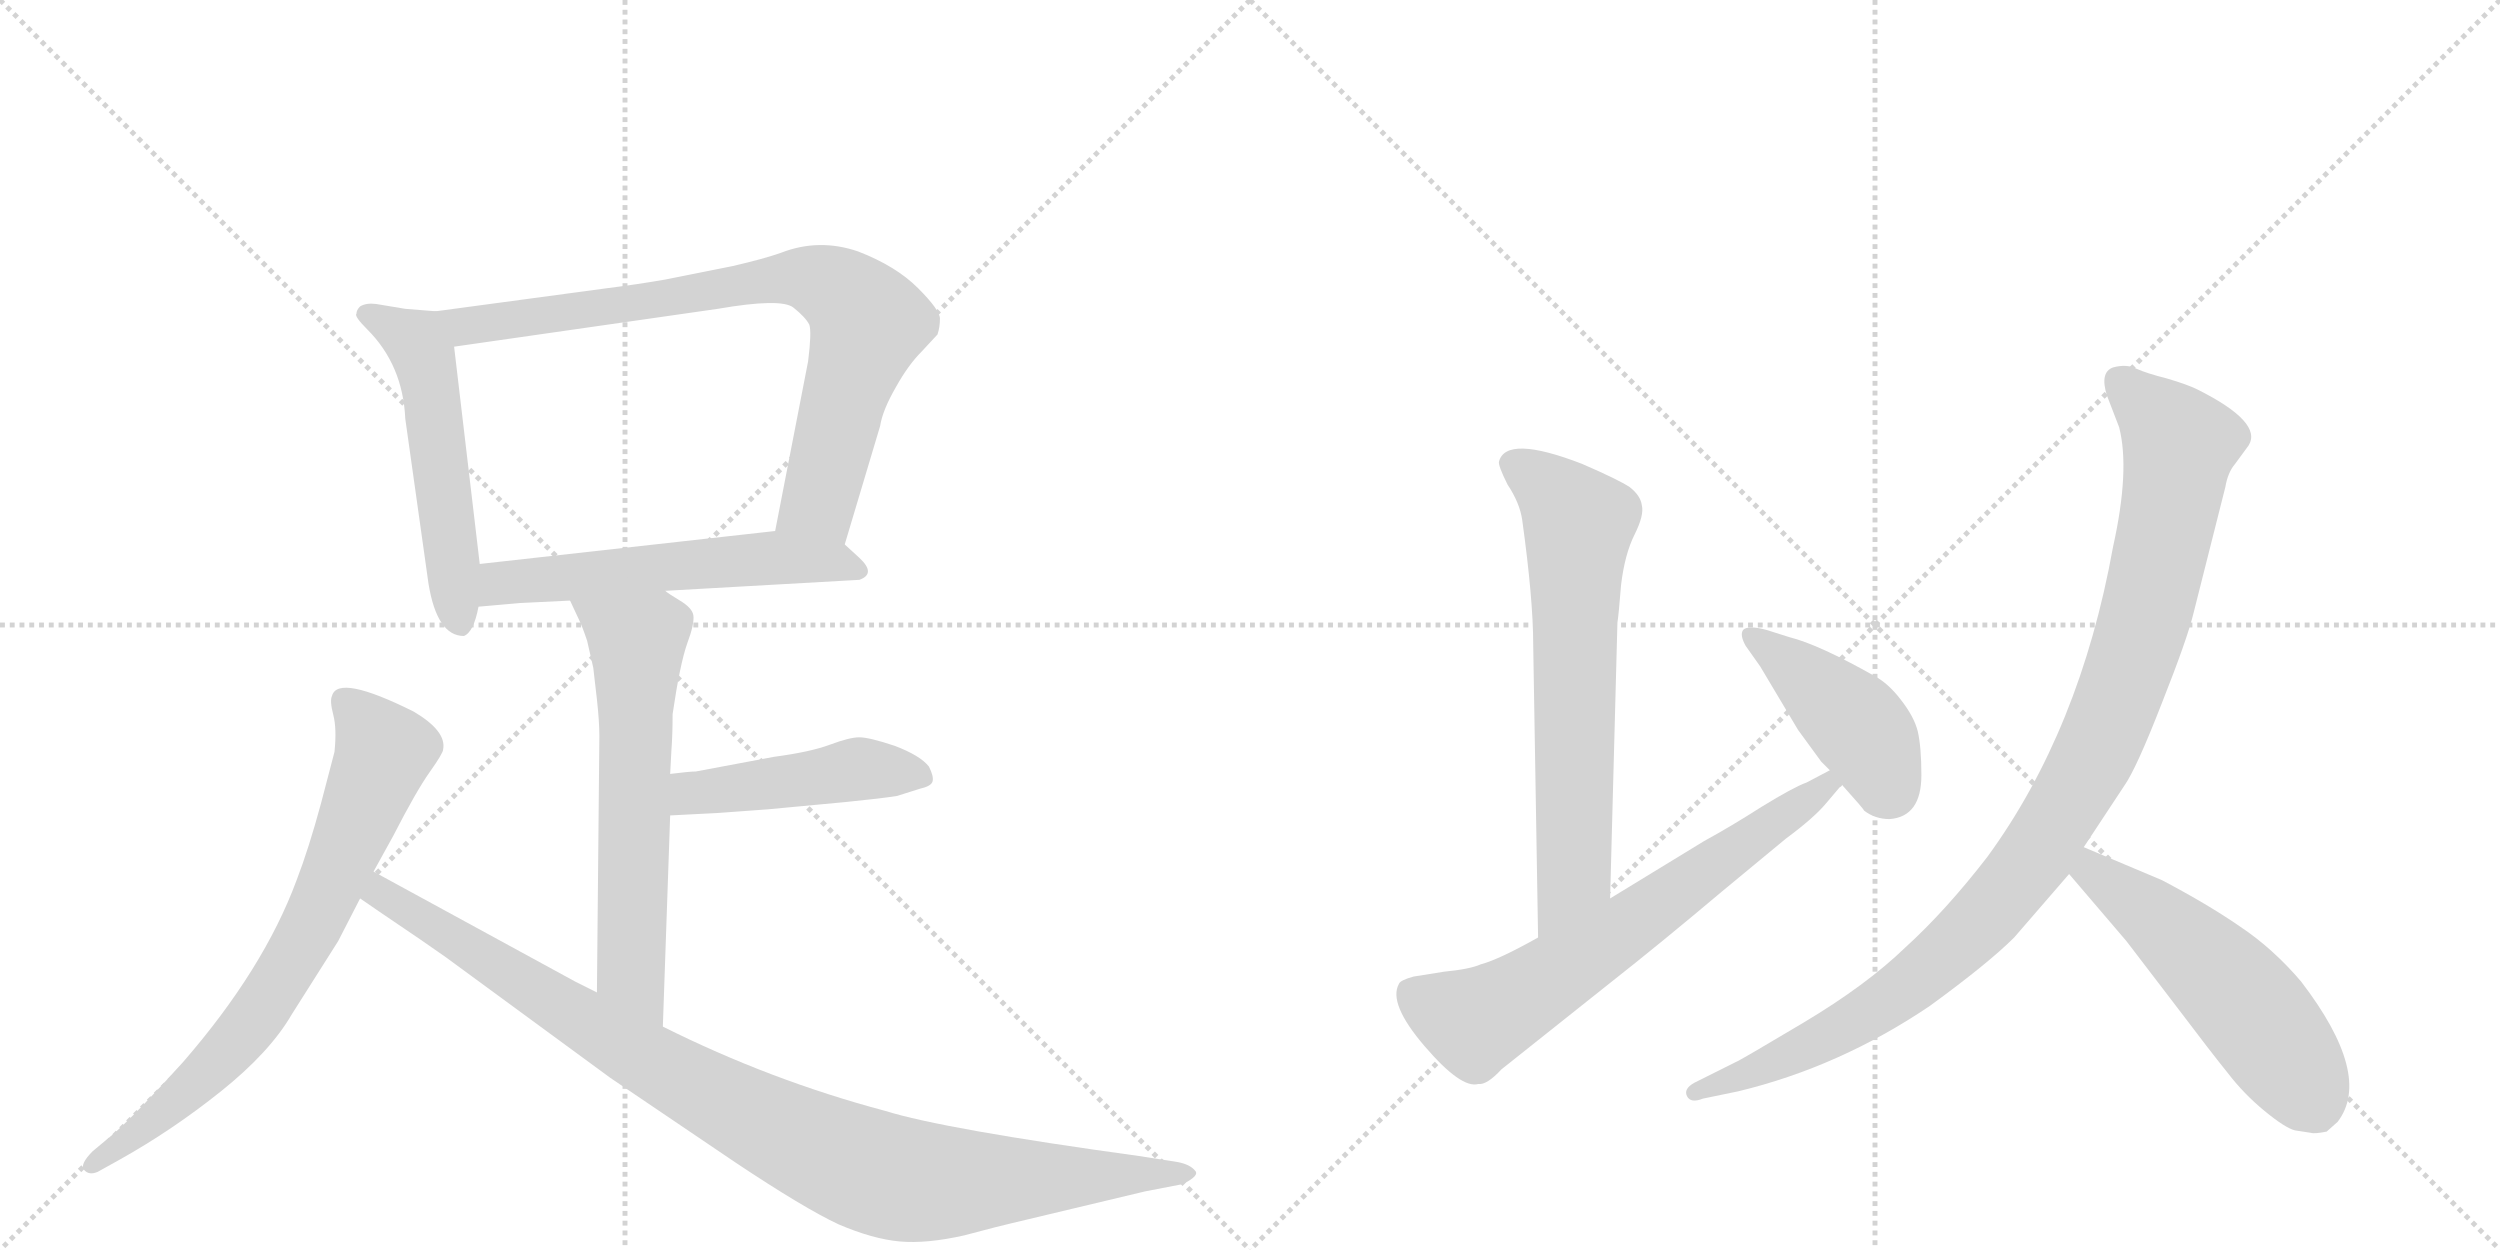 <svg version="1.1" viewBox="0 0 2048 1024" xmlns="http://www.w3.org/2000/svg">
  <g stroke="lightgray" stroke-dasharray="1,1" stroke-width="1" transform="scale(4, 4)">
    <line x1="0" y1="0" x2="256" y2="256"></line>
    <line x1="256" y1="0" x2="0" y2="256"></line>
    <line x1="128" y1="0" x2="128" y2="256"></line>
    <line x1="0" y1="128" x2="256" y2="128"></line>
    <line x1="256" y1="0" x2="512" y2="256"></line>
    <line x1="512" y1="0" x2="256" y2="256"></line>
    <line x1="384" y1="0" x2="384" y2="256"></line>
    <line x1="256" y1="128" x2="512" y2="128"></line>
  </g>
<g transform="scale(1, -1) translate(0, -850)">
   <style type="text/css">
    @keyframes keyframes0 {
      from {
       stroke: black;
       stroke-dashoffset: 534;
       stroke-width: 128;
       }
       63% {
       animation-timing-function: step-end;
       stroke: black;
       stroke-dashoffset: 0;
       stroke-width: 128;
       }
       to {
       stroke: black;
       stroke-width: 1024;
       }
       }
       #make-me-a-hanzi-animation-0 {
         animation: keyframes0 0.685s both;
         animation-delay: 0s;
         animation-timing-function: linear;
       }
    @keyframes keyframes1 {
      from {
       stroke: black;
       stroke-dashoffset: 805;
       stroke-width: 128;
       }
       72% {
       animation-timing-function: step-end;
       stroke: black;
       stroke-dashoffset: 0;
       stroke-width: 128;
       }
       to {
       stroke: black;
       stroke-width: 1024;
       }
       }
       #make-me-a-hanzi-animation-1 {
         animation: keyframes1 0.905s both;
         animation-delay: 0.685s;
         animation-timing-function: linear;
       }
    @keyframes keyframes2 {
      from {
       stroke: black;
       stroke-dashoffset: 567;
       stroke-width: 128;
       }
       65% {
       animation-timing-function: step-end;
       stroke: black;
       stroke-dashoffset: 0;
       stroke-width: 128;
       }
       to {
       stroke: black;
       stroke-width: 1024;
       }
       }
       #make-me-a-hanzi-animation-2 {
         animation: keyframes2 0.711s both;
         animation-delay: 1.59s;
         animation-timing-function: linear;
       }
    @keyframes keyframes3 {
      from {
       stroke: black;
       stroke-dashoffset: 627;
       stroke-width: 128;
       }
       67% {
       animation-timing-function: step-end;
       stroke: black;
       stroke-dashoffset: 0;
       stroke-width: 128;
       }
       to {
       stroke: black;
       stroke-width: 1024;
       }
       }
       #make-me-a-hanzi-animation-3 {
         animation: keyframes3 0.76s both;
         animation-delay: 2.301s;
         animation-timing-function: linear;
       }
    @keyframes keyframes4 {
      from {
       stroke: black;
       stroke-dashoffset: 463;
       stroke-width: 128;
       }
       60% {
       animation-timing-function: step-end;
       stroke: black;
       stroke-dashoffset: 0;
       stroke-width: 128;
       }
       to {
       stroke: black;
       stroke-width: 1024;
       }
       }
       #make-me-a-hanzi-animation-4 {
         animation: keyframes4 0.627s both;
         animation-delay: 3.061s;
         animation-timing-function: linear;
       }
    @keyframes keyframes5 {
      from {
       stroke: black;
       stroke-dashoffset: 733;
       stroke-width: 128;
       }
       70% {
       animation-timing-function: step-end;
       stroke: black;
       stroke-dashoffset: 0;
       stroke-width: 128;
       }
       to {
       stroke: black;
       stroke-width: 1024;
       }
       }
       #make-me-a-hanzi-animation-5 {
         animation: keyframes5 0.847s both;
         animation-delay: 3.688s;
         animation-timing-function: linear;
       }
    @keyframes keyframes6 {
      from {
       stroke: black;
       stroke-dashoffset: 983;
       stroke-width: 128;
       }
       76% {
       animation-timing-function: step-end;
       stroke: black;
       stroke-dashoffset: 0;
       stroke-width: 128;
       }
       to {
       stroke: black;
       stroke-width: 1024;
       }
       }
       #make-me-a-hanzi-animation-6 {
         animation: keyframes6 1.05s both;
         animation-delay: 4.535s;
         animation-timing-function: linear;
       }
    @keyframes keyframes7 {
      from {
       stroke: black;
       stroke-dashoffset: 669;
       stroke-width: 128;
       }
       69% {
       animation-timing-function: step-end;
       stroke: black;
       stroke-dashoffset: 0;
       stroke-width: 128;
       }
       to {
       stroke: black;
       stroke-width: 1024;
       }
       }
       #make-me-a-hanzi-animation-7 {
         animation: keyframes7 0.794s both;
         animation-delay: 5.585s;
         animation-timing-function: linear;
       }
    @keyframes keyframes8 {
      from {
       stroke: black;
       stroke-dashoffset: 667;
       stroke-width: 128;
       }
       68% {
       animation-timing-function: step-end;
       stroke: black;
       stroke-dashoffset: 0;
       stroke-width: 128;
       }
       to {
       stroke: black;
       stroke-width: 1024;
       }
       }
       #make-me-a-hanzi-animation-8 {
         animation: keyframes8 0.793s both;
         animation-delay: 6.379s;
         animation-timing-function: linear;
       }
    @keyframes keyframes9 {
      from {
       stroke: black;
       stroke-dashoffset: 431;
       stroke-width: 128;
       }
       58% {
       animation-timing-function: step-end;
       stroke: black;
       stroke-dashoffset: 0;
       stroke-width: 128;
       }
       to {
       stroke: black;
       stroke-width: 1024;
       }
       }
       #make-me-a-hanzi-animation-9 {
         animation: keyframes9 0.601s both;
         animation-delay: 7.172s;
         animation-timing-function: linear;
       }
    @keyframes keyframes10 {
      from {
       stroke: black;
       stroke-dashoffset: 1031;
       stroke-width: 128;
       }
       77% {
       animation-timing-function: step-end;
       stroke: black;
       stroke-dashoffset: 0;
       stroke-width: 128;
       }
       to {
       stroke: black;
       stroke-width: 1024;
       }
       }
       #make-me-a-hanzi-animation-10 {
         animation: keyframes10 1.089s both;
         animation-delay: 7.773s;
         animation-timing-function: linear;
       }
    @keyframes keyframes11 {
      from {
       stroke: black;
       stroke-dashoffset: 538;
       stroke-width: 128;
       }
       64% {
       animation-timing-function: step-end;
       stroke: black;
       stroke-dashoffset: 0;
       stroke-width: 128;
       }
       to {
       stroke: black;
       stroke-width: 1024;
       }
       }
       #make-me-a-hanzi-animation-11 {
         animation: keyframes11 0.688s both;
         animation-delay: 8.862s;
         animation-timing-function: linear;
       }
</style>
<path d="M 357 595 L 332 597 L 308 601 Q 300 602 295 599 Q 292 596 292 593 Q 290 591 301 580 Q 330 551 332 507 L 351 372 Q 358 329 380 329 Q 388 332 392 353 L 393 388 L 372 566 C 369 594 369 594 357 595 Z" fill="lightgray"></path> 
<path d="M 692 404 L 721 501 Q 723 514 734 533 Q 744 551 755 562 L 768 576 Q 770 582 770 589 Q 770 596 752 614 Q 734 632 703 644 Q 671 655 640 643 Q 626 638 600 632 L 545 621 Q 522 617 498 614 L 357 595 C 327 591 342 562 372 566 L 588 597 Q 640 606 650 598 Q 660 590 663 584 Q 665 578 662 554 L 635 415 C 629 386 683 375 692 404 Z" fill="lightgray"></path> 
<path d="M 545 366 L 704 375 Q 718 380 704 393 L 692 404 C 675 419 665 418 635 415 L 393 388 C 363 385 362 350 392 353 L 426 356 L 467 358 L 545 366 Z" fill="lightgray"></path> 
<path d="M 467 358 L 474 343 Q 477 337 481 325 L 486 303 L 489 277 Q 491 259 491 247 L 489 37 C 489 7 542 -21 543 9 L 549 182 L 549 216 L 550 235 Q 551 248 551 265 Q 557 306 563 323 Q 569 339 568 346 Q 567 352 557 358 Q 547 364 545 366 C 520 383 454 385 467 358 Z" fill="lightgray"></path> 
<path d="M 549 182 L 588 184 L 629 187 L 693 193 Q 723 196 735 198 L 754 204 Q 763 206 764 210 Q 765 214 761 222 Q 754 231 733 239 Q 712 246 704 246 Q 696 246 680 240 Q 664 234 634 230 L 570 218 Q 565 218 549 216 C 519 212 519 180 549 182 Z" fill="lightgray"></path> 
<path d="M 306 136 L 322 165 Q 341 202 352 217.5 Q 363 233 363 236 Q 366 251 339 267 Q 277 298 272 280 Q 270 276 273 264.5 Q 276 253 274 234 L 263 192 Q 253 155 243 129 Q 216 56 150 -20 Q 113 -61 94 -78 L 76 -93 Q 65 -104 69 -108.5 Q 73 -113 80 -110 L 98 -100 Q 141 -76 181 -44 Q 221 -12 239 19 L 277 79 L 295 114 L 306 136 Z" fill="lightgray"></path> 
<path d="M 489 37 L 471 46 L 306 136 C 280 150 270 131 295 114 L 311 103 Q 351 76 365 66 L 500 -33 L 602 -102 Q 659 -140 687 -153 Q 715 -165 737 -167 Q 759 -169 790 -162 Q 820 -154 829 -152 L 938 -126 L 969 -120 Q 983 -113 979 -109 Q 975 -104 965 -102 L 933 -97 Q 773 -75 725 -60 Q 631 -35 543 9 L 489 37 Z" fill="lightgray"></path> 
<path d="M 1319 114 L 1325 340 Q 1326 346 1328 371 Q 1331 396 1339 412 Q 1347 428 1345 436 Q 1344 444 1335 451 Q 1326 457 1296 470 Q 1234 494 1228 472 Q 1227 469 1235 453 Q 1245 438 1247 424 Q 1256 359 1256 322 L 1260 82 C 1260 52 1318 84 1319 114 Z" fill="lightgray"></path> 
<path d="M 1260 82 Q 1228 64 1213 60 Q 1204 56 1183 54 L 1158 50 Q 1147 47 1146 44 Q 1137 28 1167 -7 Q 1197 -42 1211 -38 Q 1218 -39 1230 -26 L 1318 44 Q 1360 77 1411 120 L 1463 163 Q 1486 180 1496 192 L 1507 205 Q 1509 206 1509 207 C 1529 230 1526 233 1499 219 L 1480 209 Q 1469 205 1443 189 Q 1418 173 1396 161 L 1319 114 L 1260 82 Z" fill="lightgray"></path> 
<path d="M 1509 207 Q 1527 187 1527 186 Q 1536 179 1548 179 Q 1574 181 1574 215 Q 1574 238 1571 251 Q 1568 263 1557 277 Q 1547 290 1536 296 Q 1490 322 1466 328 L 1447 334 Q 1432 338 1428 334 Q 1425 330 1430 321 L 1442 304 L 1473 252 L 1492 226 L 1499 219 L 1509 207 Z" fill="lightgray"></path> 
<path d="M 1707 156 L 1740 206 Q 1750 220 1771 274 Q 1792 327 1797 348 L 1823 451 Q 1825 463 1831 470 L 1842 485 Q 1854 504 1800 531 Q 1792 535 1775 540 Q 1759 544 1750 548 Q 1742 552 1731 549 Q 1720 545 1726 526 L 1736 500 Q 1745 465 1731 402 Q 1704 252 1628 148 Q 1594 104 1561 74 Q 1529 43 1477 12 Q 1425 -19 1422 -20 L 1388 -37 Q 1379 -42 1382 -48 Q 1385 -54 1395 -50 L 1424 -44 Q 1507 -24 1581 26 Q 1629 61 1650 82 L 1695 134 L 1707 156 Z" fill="lightgray"></path> 
<path d="M 1880 -76 L 1893 -78 Q 1896 -79 1906 -77 L 1915 -69 Q 1944 -31 1885 46 Q 1862 73 1835 91 Q 1809 109 1771 129 L 1707 156 C 1679 168 1676 157 1695 134 L 1742 79 L 1781 28 Q 1812 -13 1825 -29 Q 1838 -46 1855 -60 Q 1872 -74 1880 -76 Z" fill="lightgray"></path> 
      <clipPath id="make-me-a-hanzi-clip-0">
      <path d="M 357 595 L 332 597 L 308 601 Q 300 602 295 599 Q 292 596 292 593 Q 290 591 301 580 Q 330 551 332 507 L 351 372 Q 358 329 380 329 Q 388 332 392 353 L 393 388 L 372 566 C 369 594 369 594 357 595 Z" fill="lightgray"></path>
      </clipPath>
      <path clip-path="url(#make-me-a-hanzi-clip-0)" d="M 303 591 L 342 569 L 348 556 L 377 339 " fill="none" id="make-me-a-hanzi-animation-0" stroke-dasharray="406 812" stroke-linecap="round"></path>

      <clipPath id="make-me-a-hanzi-clip-1">
      <path d="M 692 404 L 721 501 Q 723 514 734 533 Q 744 551 755 562 L 768 576 Q 770 582 770 589 Q 770 596 752 614 Q 734 632 703 644 Q 671 655 640 643 Q 626 638 600 632 L 545 621 Q 522 617 498 614 L 357 595 C 327 591 342 562 372 566 L 588 597 Q 640 606 650 598 Q 660 590 663 584 Q 665 578 662 554 L 635 415 C 629 386 683 375 692 404 Z" fill="lightgray"></path>
      </clipPath>
      <path clip-path="url(#make-me-a-hanzi-clip-1)" d="M 365 593 L 374 585 L 393 584 L 655 623 L 686 613 L 710 584 L 671 439 L 644 421 " fill="none" id="make-me-a-hanzi-animation-1" stroke-dasharray="677 1354" stroke-linecap="round"></path>

      <clipPath id="make-me-a-hanzi-clip-2">
      <path d="M 545 366 L 704 375 Q 718 380 704 393 L 692 404 C 675 419 665 418 635 415 L 393 388 C 363 385 362 350 392 353 L 426 356 L 467 358 L 545 366 Z" fill="lightgray"></path>
      </clipPath>
      <path clip-path="url(#make-me-a-hanzi-clip-2)" d="M 397 359 L 418 374 L 630 393 L 702 384 " fill="none" id="make-me-a-hanzi-animation-2" stroke-dasharray="439 878" stroke-linecap="round"></path>

      <clipPath id="make-me-a-hanzi-clip-3">
      <path d="M 467 358 L 474 343 Q 477 337 481 325 L 486 303 L 489 277 Q 491 259 491 247 L 489 37 C 489 7 542 -21 543 9 L 549 182 L 549 216 L 550 235 Q 551 248 551 265 Q 557 306 563 323 Q 569 339 568 346 Q 567 352 557 358 Q 547 364 545 366 C 520 383 454 385 467 358 Z" fill="lightgray"></path>
      </clipPath>
      <path clip-path="url(#make-me-a-hanzi-clip-3)" d="M 475 357 L 522 324 L 517 54 L 539 17 " fill="none" id="make-me-a-hanzi-animation-3" stroke-dasharray="499 998" stroke-linecap="round"></path>

      <clipPath id="make-me-a-hanzi-clip-4">
      <path d="M 549 182 L 588 184 L 629 187 L 693 193 Q 723 196 735 198 L 754 204 Q 763 206 764 210 Q 765 214 761 222 Q 754 231 733 239 Q 712 246 704 246 Q 696 246 680 240 Q 664 234 634 230 L 570 218 Q 565 218 549 216 C 519 212 519 180 549 182 Z" fill="lightgray"></path>
      </clipPath>
      <path clip-path="url(#make-me-a-hanzi-clip-4)" d="M 555 188 L 565 199 L 695 219 L 755 214 " fill="none" id="make-me-a-hanzi-animation-4" stroke-dasharray="335 670" stroke-linecap="round"></path>

      <clipPath id="make-me-a-hanzi-clip-5">
      <path d="M 306 136 L 322 165 Q 341 202 352 217.5 Q 363 233 363 236 Q 366 251 339 267 Q 277 298 272 280 Q 270 276 273 264.5 Q 276 253 274 234 L 263 192 Q 253 155 243 129 Q 216 56 150 -20 Q 113 -61 94 -78 L 76 -93 Q 65 -104 69 -108.5 Q 73 -113 80 -110 L 98 -100 Q 141 -76 181 -44 Q 221 -12 239 19 L 277 79 L 295 114 L 306 136 Z" fill="lightgray"></path>
      </clipPath>
      <path clip-path="url(#make-me-a-hanzi-clip-5)" d="M 282 276 L 315 234 L 257 96 L 223 37 L 175 -23 L 75 -105 " fill="none" id="make-me-a-hanzi-animation-5" stroke-dasharray="605 1210" stroke-linecap="round"></path>

      <clipPath id="make-me-a-hanzi-clip-6">
      <path d="M 489 37 L 471 46 L 306 136 C 280 150 270 131 295 114 L 311 103 Q 351 76 365 66 L 500 -33 L 602 -102 Q 659 -140 687 -153 Q 715 -165 737 -167 Q 759 -169 790 -162 Q 820 -154 829 -152 L 938 -126 L 969 -120 Q 983 -113 979 -109 Q 975 -104 965 -102 L 933 -97 Q 773 -75 725 -60 Q 631 -35 543 9 L 489 37 Z" fill="lightgray"></path>
      </clipPath>
      <path clip-path="url(#make-me-a-hanzi-clip-6)" d="M 310 127 L 325 108 L 510 -6 L 696 -103 L 752 -118 L 970 -110 " fill="none" id="make-me-a-hanzi-animation-6" stroke-dasharray="855 1710" stroke-linecap="round"></path>

      <clipPath id="make-me-a-hanzi-clip-7">
      <path d="M 1319 114 L 1325 340 Q 1326 346 1328 371 Q 1331 396 1339 412 Q 1347 428 1345 436 Q 1344 444 1335 451 Q 1326 457 1296 470 Q 1234 494 1228 472 Q 1227 469 1235 453 Q 1245 438 1247 424 Q 1256 359 1256 322 L 1260 82 C 1260 52 1318 84 1319 114 Z" fill="lightgray"></path>
      </clipPath>
      <path clip-path="url(#make-me-a-hanzi-clip-7)" d="M 1238 471 L 1275 445 L 1293 421 L 1289 135 L 1264 90 " fill="none" id="make-me-a-hanzi-animation-7" stroke-dasharray="541 1082" stroke-linecap="round"></path>

      <clipPath id="make-me-a-hanzi-clip-8">
      <path d="M 1260 82 Q 1228 64 1213 60 Q 1204 56 1183 54 L 1158 50 Q 1147 47 1146 44 Q 1137 28 1167 -7 Q 1197 -42 1211 -38 Q 1218 -39 1230 -26 L 1318 44 Q 1360 77 1411 120 L 1463 163 Q 1486 180 1496 192 L 1507 205 Q 1509 206 1509 207 C 1529 230 1526 233 1499 219 L 1480 209 Q 1469 205 1443 189 Q 1418 173 1396 161 L 1319 114 L 1260 82 Z" fill="lightgray"></path>
      </clipPath>
      <path clip-path="url(#make-me-a-hanzi-clip-8)" d="M 1157 37 L 1204 14 L 1219 18 L 1326 86 L 1502 212 " fill="none" id="make-me-a-hanzi-animation-8" stroke-dasharray="539 1078" stroke-linecap="round"></path>

      <clipPath id="make-me-a-hanzi-clip-9">
      <path d="M 1509 207 Q 1527 187 1527 186 Q 1536 179 1548 179 Q 1574 181 1574 215 Q 1574 238 1571 251 Q 1568 263 1557 277 Q 1547 290 1536 296 Q 1490 322 1466 328 L 1447 334 Q 1432 338 1428 334 Q 1425 330 1430 321 L 1442 304 L 1473 252 L 1492 226 L 1499 219 L 1509 207 Z" fill="lightgray"></path>
      </clipPath>
      <path clip-path="url(#make-me-a-hanzi-clip-9)" d="M 1433 328 L 1525 252 L 1546 207 L 1542 203 " fill="none" id="make-me-a-hanzi-animation-9" stroke-dasharray="303 606" stroke-linecap="round"></path>

      <clipPath id="make-me-a-hanzi-clip-10">
      <path d="M 1707 156 L 1740 206 Q 1750 220 1771 274 Q 1792 327 1797 348 L 1823 451 Q 1825 463 1831 470 L 1842 485 Q 1854 504 1800 531 Q 1792 535 1775 540 Q 1759 544 1750 548 Q 1742 552 1731 549 Q 1720 545 1726 526 L 1736 500 Q 1745 465 1731 402 Q 1704 252 1628 148 Q 1594 104 1561 74 Q 1529 43 1477 12 Q 1425 -19 1422 -20 L 1388 -37 Q 1379 -42 1382 -48 Q 1385 -54 1395 -50 L 1424 -44 Q 1507 -24 1581 26 Q 1629 61 1650 82 L 1695 134 L 1707 156 Z" fill="lightgray"></path>
      </clipPath>
      <path clip-path="url(#make-me-a-hanzi-clip-10)" d="M 1738 536 L 1786 486 L 1781 454 L 1757 344 L 1735 277 L 1671 154 L 1600 73 L 1549 32 L 1443 -26 L 1389 -45 " fill="none" id="make-me-a-hanzi-animation-10" stroke-dasharray="903 1806" stroke-linecap="round"></path>

      <clipPath id="make-me-a-hanzi-clip-11">
      <path d="M 1880 -76 L 1893 -78 Q 1896 -79 1906 -77 L 1915 -69 Q 1944 -31 1885 46 Q 1862 73 1835 91 Q 1809 109 1771 129 L 1707 156 C 1679 168 1676 157 1695 134 L 1742 79 L 1781 28 Q 1812 -13 1825 -29 Q 1838 -46 1855 -60 Q 1872 -74 1880 -76 Z" fill="lightgray"></path>
      </clipPath>
      <path clip-path="url(#make-me-a-hanzi-clip-11)" d="M 1711 147 L 1714 136 L 1777 89 L 1831 37 L 1881 -27 L 1898 -59 " fill="none" id="make-me-a-hanzi-animation-11" stroke-dasharray="410 820" stroke-linecap="round"></path>

</g>
</svg>
